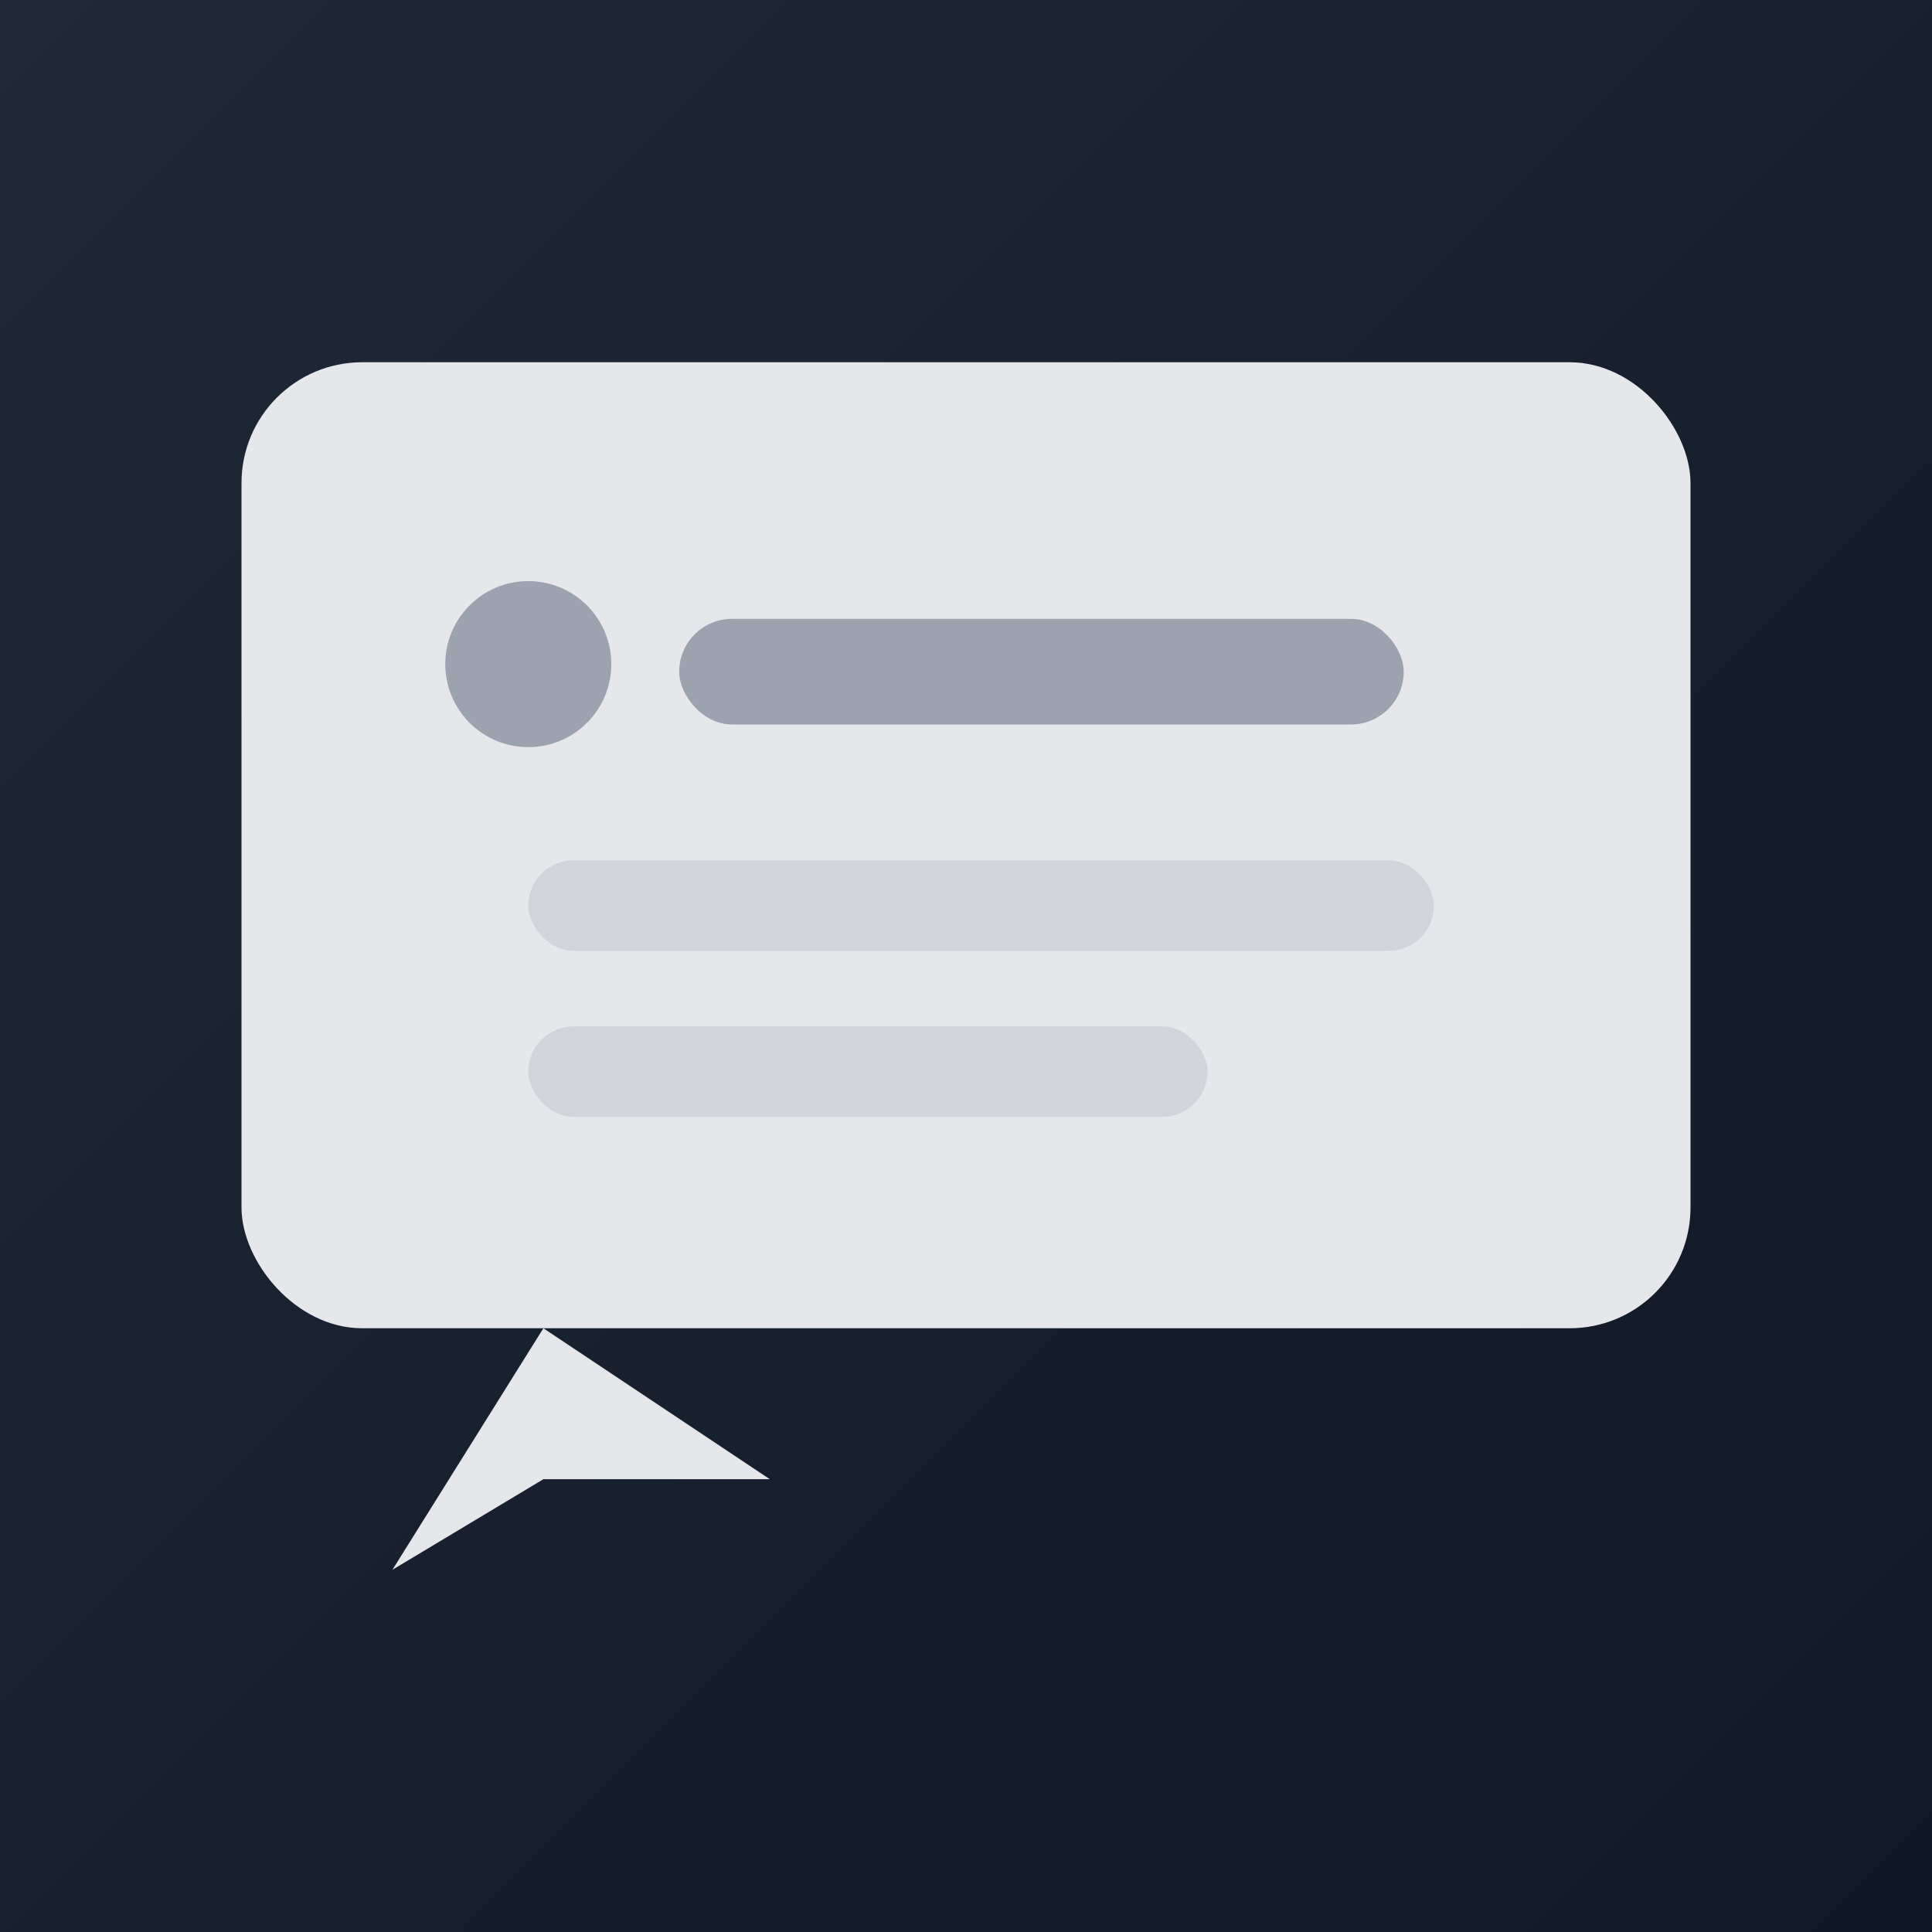 <?xml version="1.0" encoding="UTF-8"?>
<svg width="512" height="512" viewBox="0 0 512 512" xmlns="http://www.w3.org/2000/svg">
  <defs>
    <linearGradient id="bg" x1="0" y1="0" x2="1" y2="1">
      <stop offset="0%" stop-color="#1F2937"/>
      <stop offset="100%" stop-color="#111827"/>
    </linearGradient>
    <clipPath id="mask">
      <rect x="32" y="32" width="448" height="448" rx="96"/>
    </clipPath>
  </defs>
  <rect width="512" height="512" fill="url(#bg)"/>
  <g clip-path="url(#mask)">
    <g transform="translate(64,96)">
      <rect x="0" y="0" width="384" height="256" rx="32" fill="#E5E7EB"/>
      <path d="M 80 256 L 40 320 L 80 296 L 140 296 Z" fill="#E5E7EB"/>
      <circle cx="76" cy="80" r="22" fill="#9CA3AF"/>
      <rect x="116" y="68" width="192" height="28" rx="14" fill="#9CA3AF"/>
      <rect x="76" y="132" width="240" height="24" rx="12" fill="#D1D5DB"/>
      <rect x="76" y="176" width="180" height="24" rx="12" fill="#D1D5DB"/>
    </g>
  </g>
</svg>
